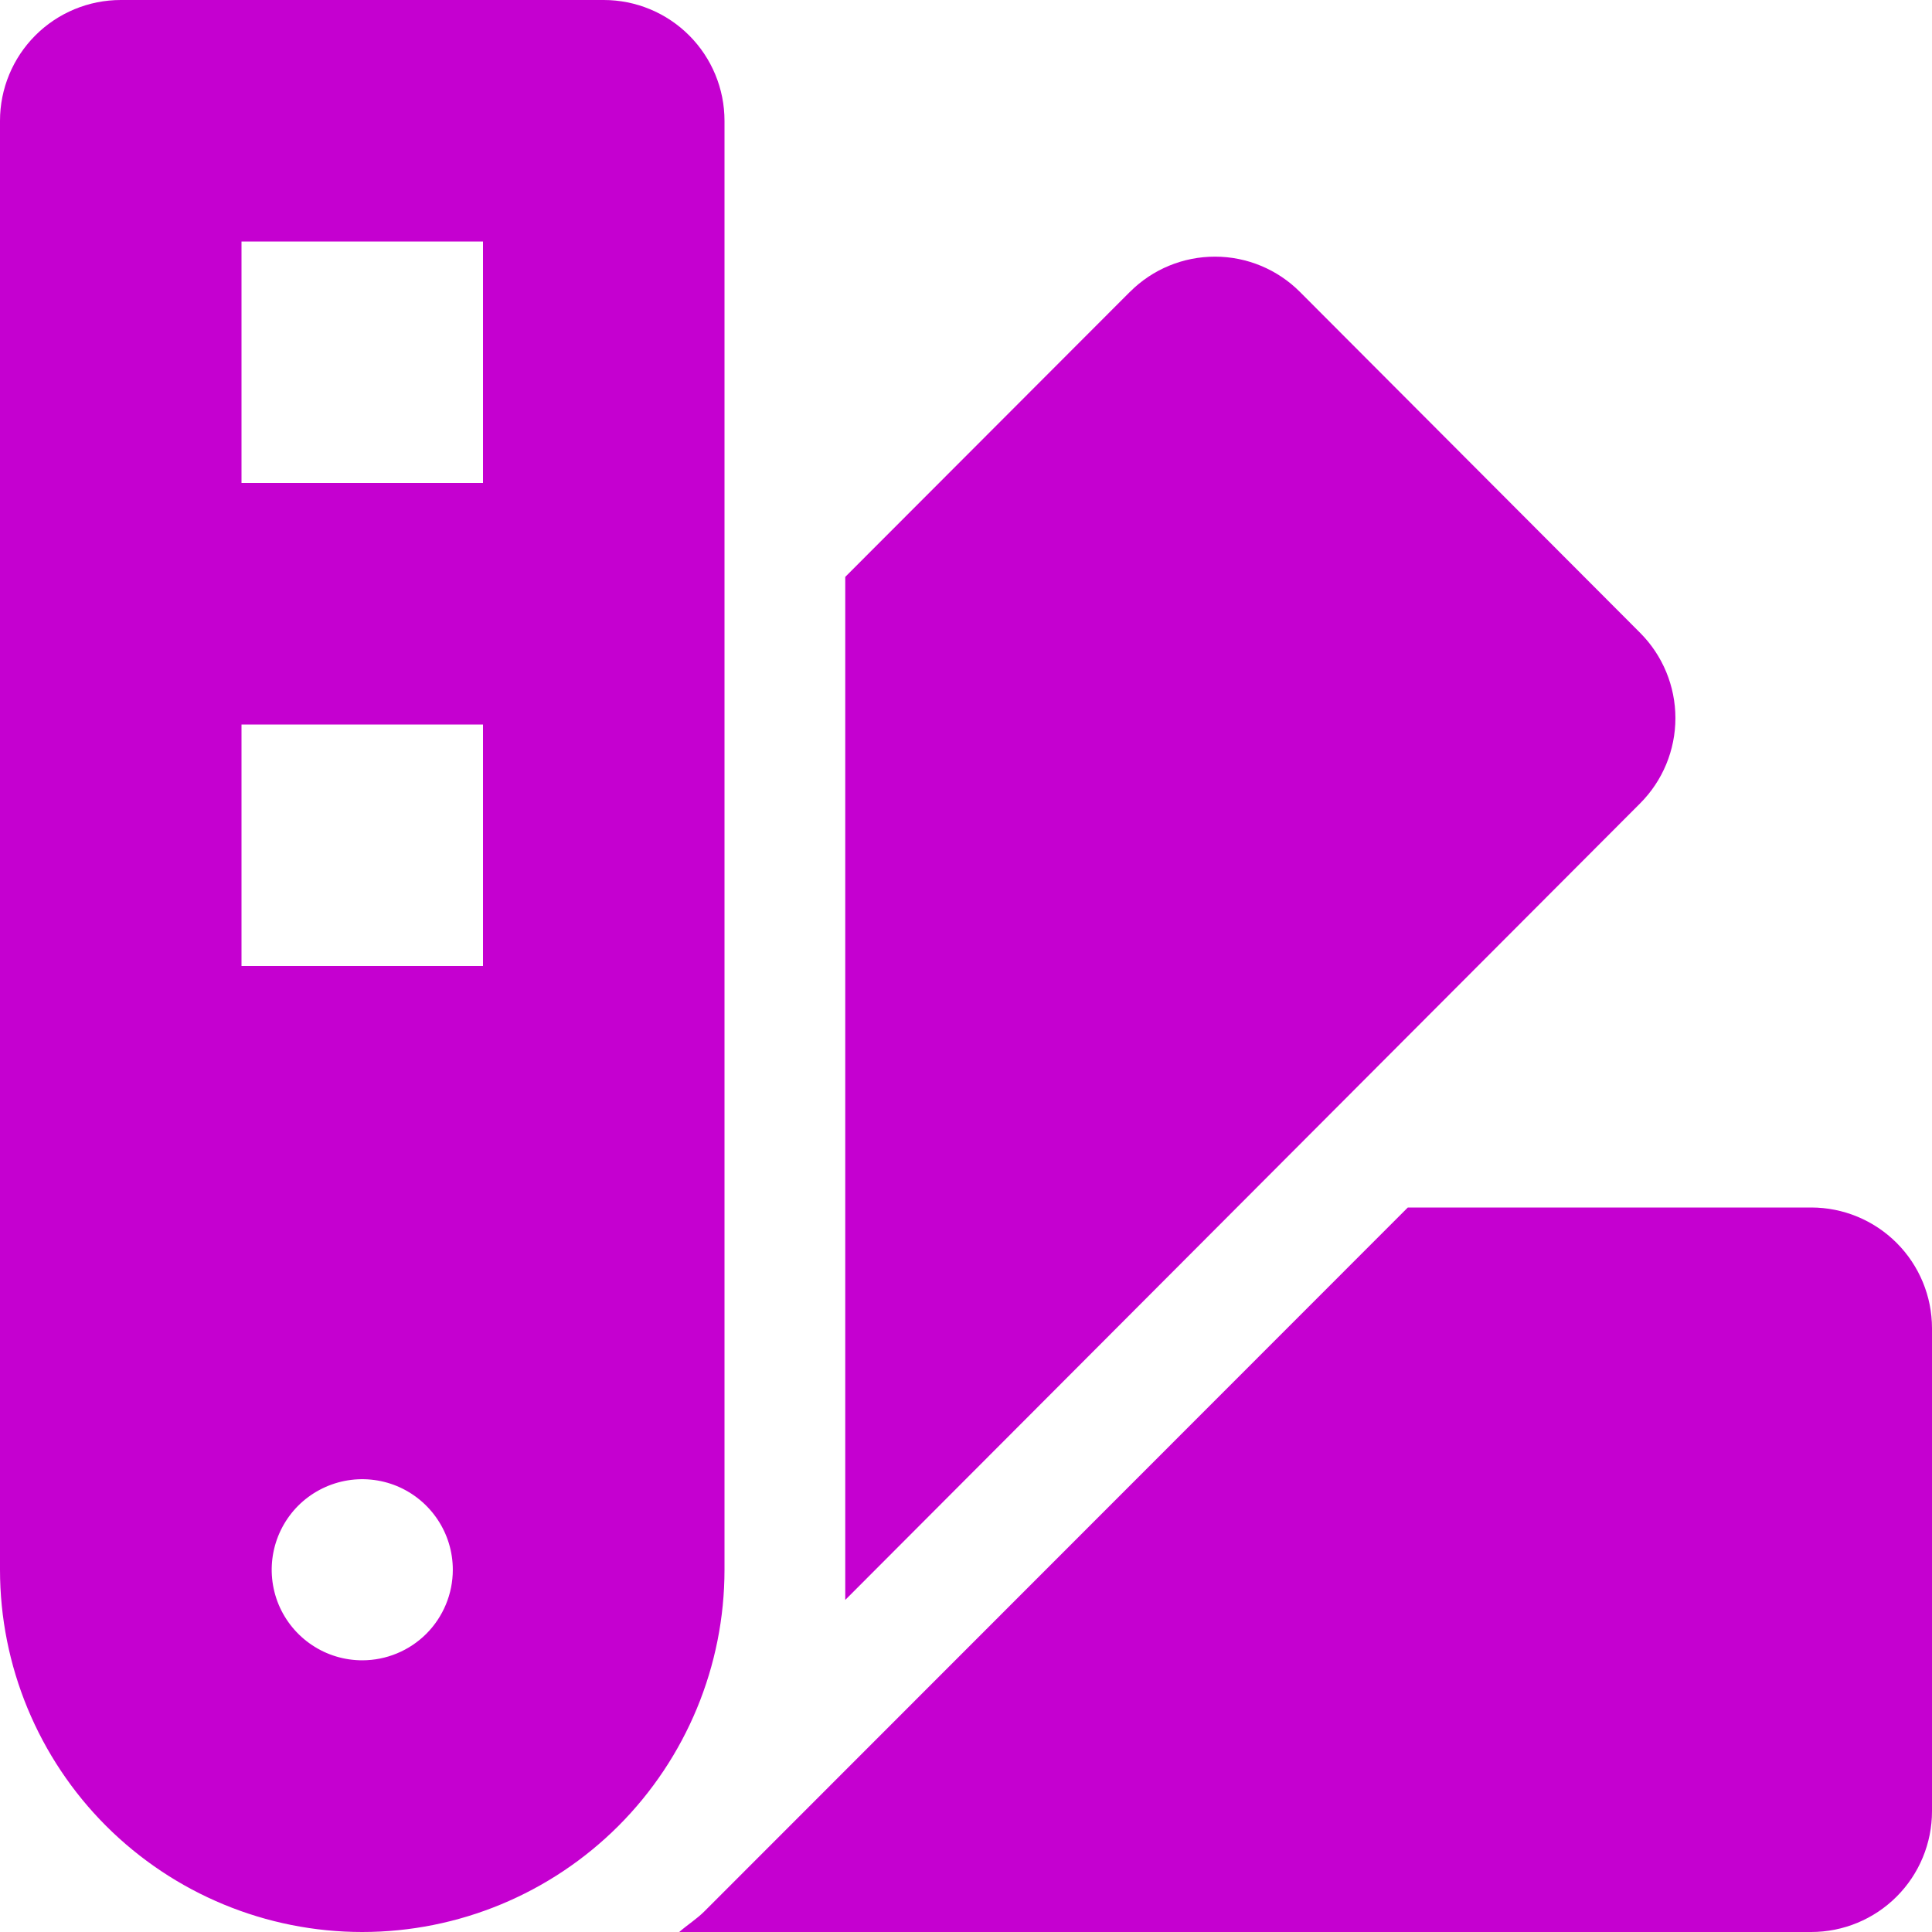 <svg width="32" height="32" viewBox="0 0 32 32" fill="none" xmlns="http://www.w3.org/2000/svg">
<path d="M27.166 10.482L21.531 4.835C21.159 4.462 20.653 4.251 20.126 4.251C19.599 4.25 19.092 4.458 18.719 4.831L18.714 4.835L14 9.555V26.5L27.166 13.306C27.54 12.931 27.75 12.424 27.75 11.894C27.75 11.365 27.54 10.857 27.166 10.482ZM30 20H23.318L11.668 31.657C11.539 31.786 11.386 31.881 11.25 32H30C30.53 32 31.039 31.789 31.414 31.414C31.789 31.039 32 30.53 32 30V22C32 21.47 31.789 20.961 31.414 20.586C31.039 20.211 30.53 20 30 20ZM12 2C12 1.47 11.789 0.961 11.414 0.586C11.039 0.211 10.53 0 10 0L2 0C1.47 0 0.961 0.211 0.586 0.586C0.211 0.961 0 1.47 0 2L0 26C0 27.591 0.632 29.117 1.757 30.243C2.883 31.368 4.409 32 6 32C7.591 32 9.117 31.368 10.243 30.243C11.368 29.117 12 27.591 12 26V2ZM6 27.5C5.703 27.5 5.413 27.412 5.167 27.247C4.92 27.082 4.728 26.848 4.614 26.574C4.501 26.3 4.471 25.998 4.529 25.707C4.587 25.416 4.73 25.149 4.939 24.939C5.149 24.73 5.416 24.587 5.707 24.529C5.998 24.471 6.3 24.501 6.574 24.614C6.848 24.728 7.082 24.92 7.247 25.167C7.412 25.413 7.5 25.703 7.5 26C7.5 26.398 7.342 26.779 7.061 27.061C6.779 27.342 6.398 27.5 6 27.5ZM8 16H4V12H8V16ZM8 8H4V4H8V8Z" fill="#C500D0"/>
</svg>

